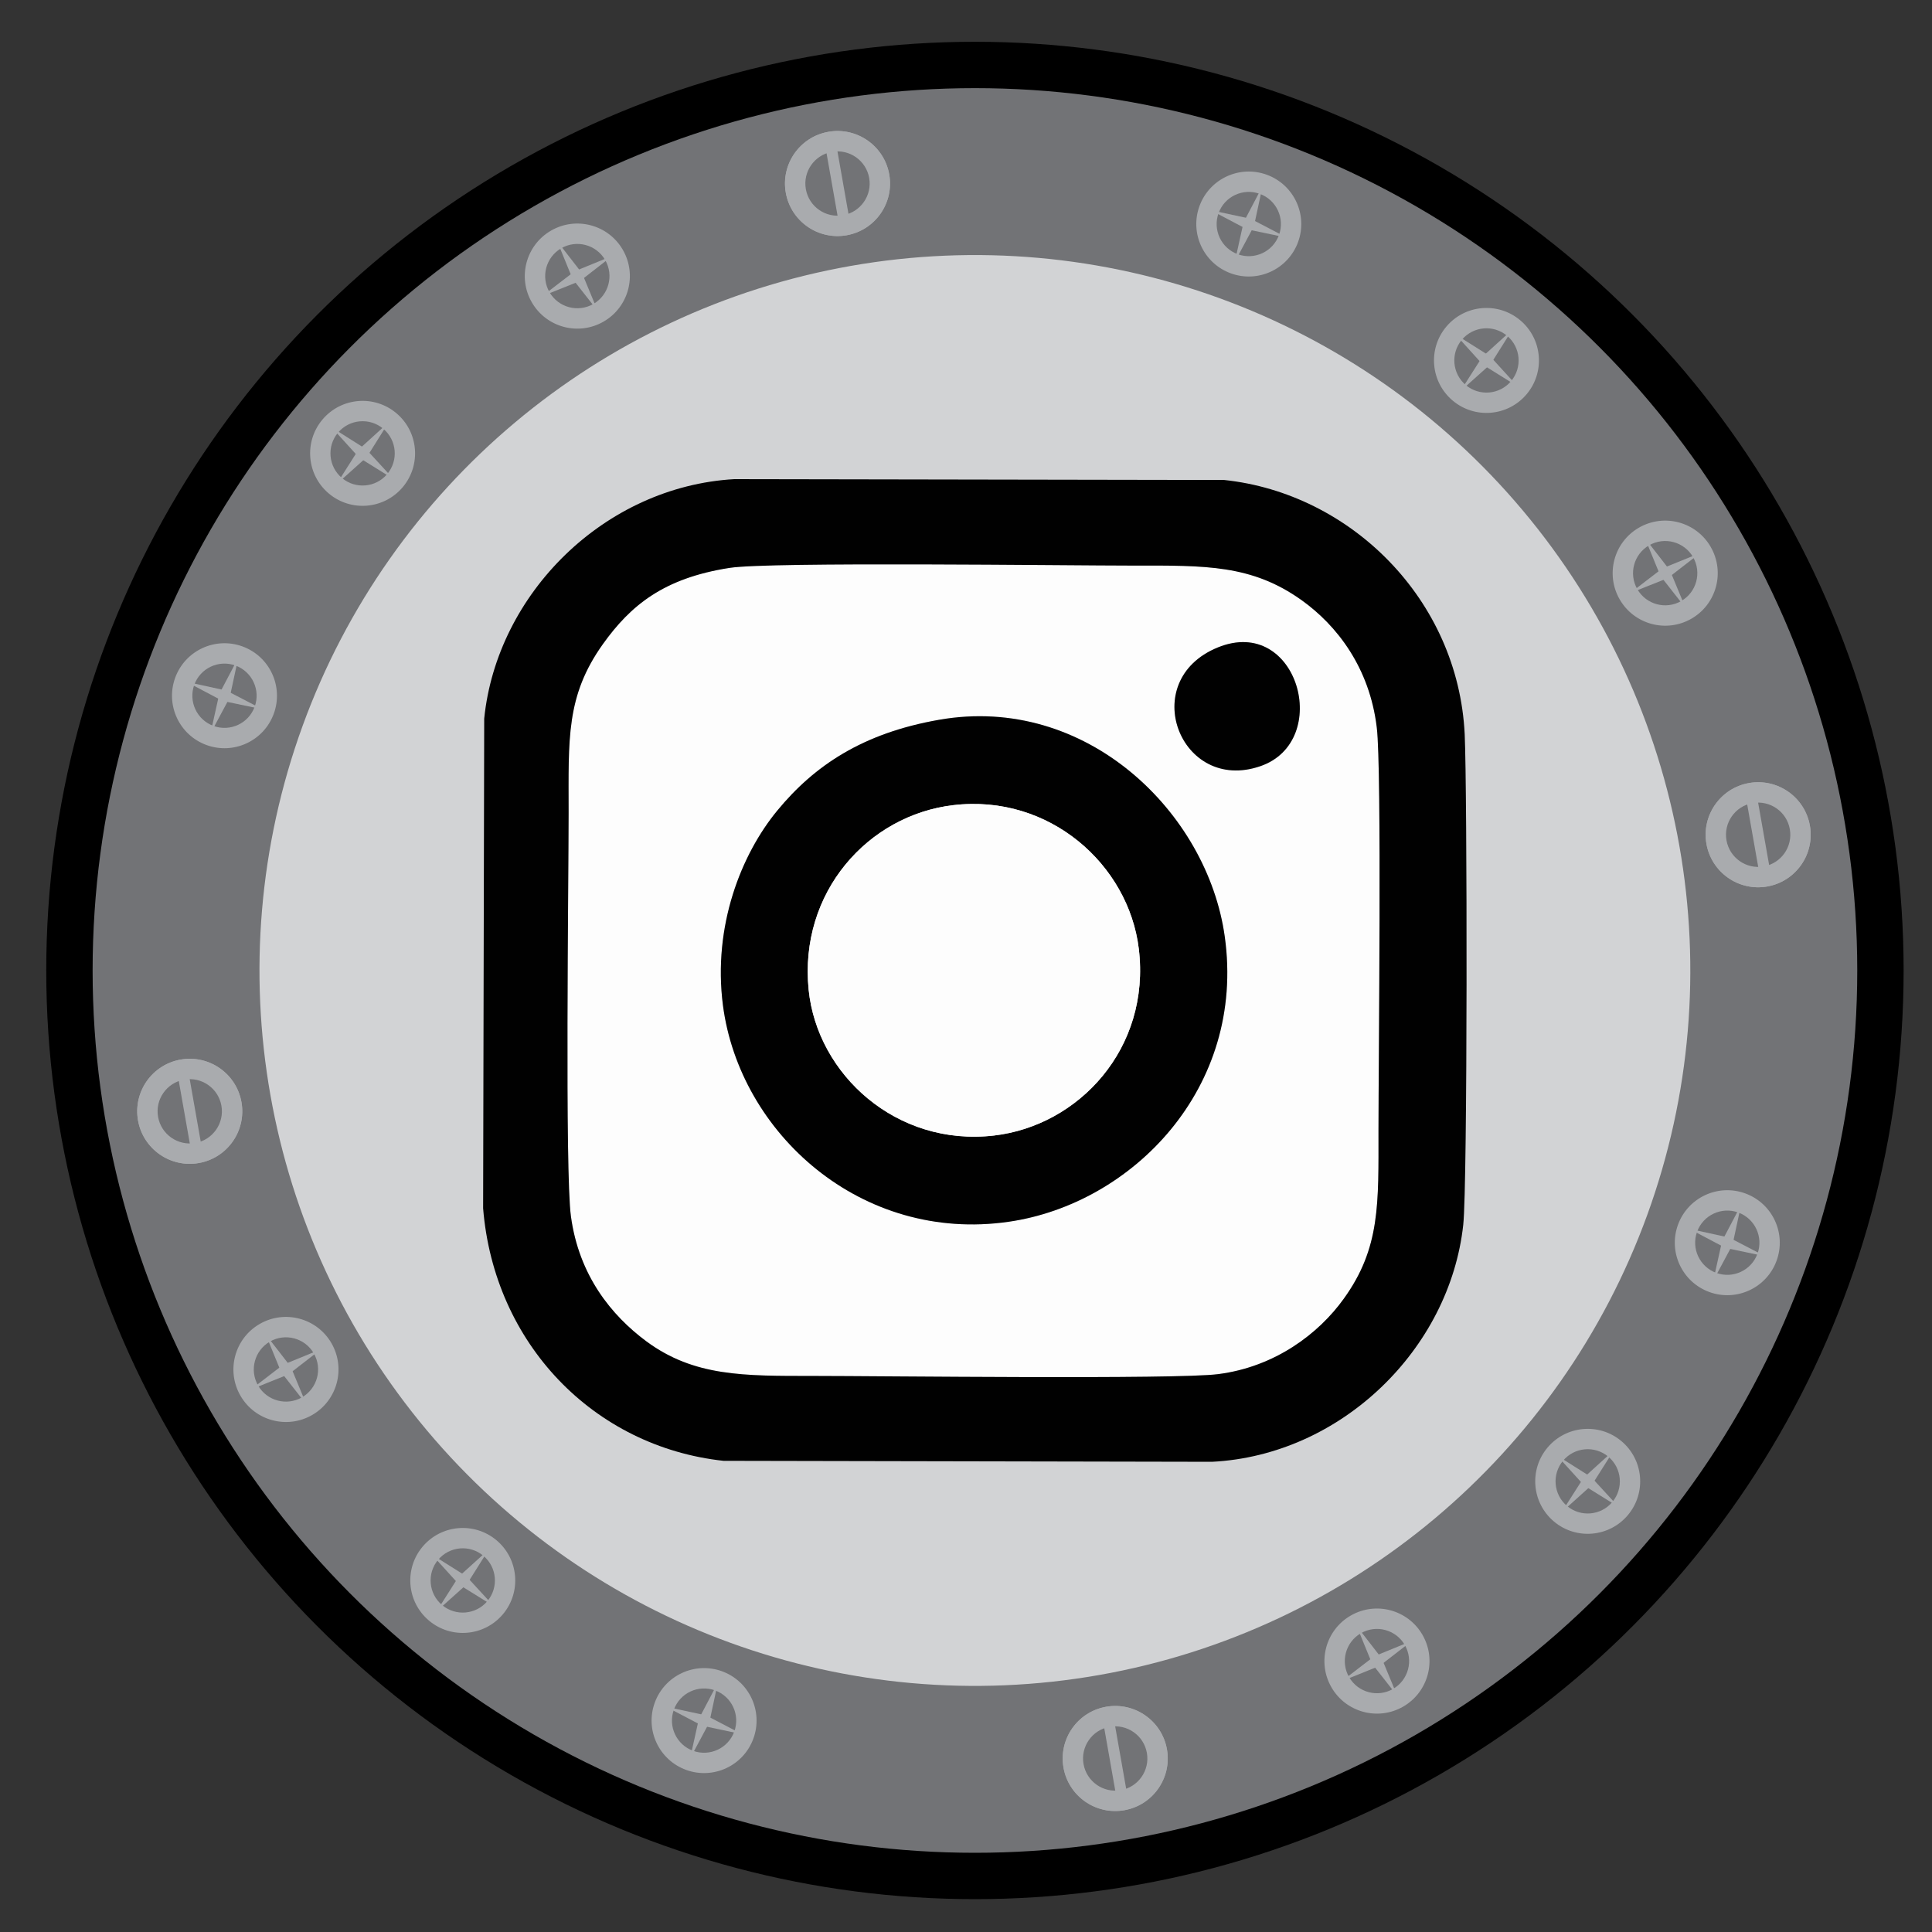 <?xml version="1.0" encoding="UTF-8"?>
<!DOCTYPE svg PUBLIC "-//W3C//DTD SVG 1.1//EN" "http://www.w3.org/Graphics/SVG/1.1/DTD/svg11.dtd">
<!-- Creator: CorelDRAW 2020 (64 Bit) -->
<svg xmlns="http://www.w3.org/2000/svg" xml:space="preserve" width="160px" height="160px" version="1.1" style="shape-rendering:geometricPrecision; text-rendering:geometricPrecision; image-rendering:optimizeQuality; fill-rule:evenodd; clip-rule:evenodd"
viewBox="0 0 160 160"
 xmlns:xlink="http://www.w3.org/1999/xlink"
 xmlns:xodm="http://www.corel.com/coreldraw/odm/2003">
 <rect x="0" y="0" width="160" height="160" fill="#333333" stroke="none"/>
 <defs>
  <style type="text/css">
   <![CDATA[
    .fil2 {fill:#D2D3D5}
    .fil3 {fill:#A9ABAE}
    .fil1 {fill:#727376}
    .fil0 {fill:black}
    .fil5 {fill:#010101}
    .fil4 {fill:#FDFDFD}
   ]]>
  </style>
 </defs>
 <g id="Camada_x0020_1">
  <g id="_2186999390752">
   <g>
    <circle class="fil0" cx="80.74" cy="80.37" r="76.91"/>
    <circle class="fil1" cx="80.74" cy="80.37" r="73.07"/>
    <circle class="fil2" transform="matrix(-0.301 -1.705 1.705 -0.301 80.737 80.371)" r="34.22"/>
    <g>
     <g>
      <circle class="fil3" transform="matrix(1.055 -0.186 0.186 1.055 69.359 15.2)" r="4.06"/>
      <circle class="fil1" transform="matrix(0.646 -0.114 0.114 0.646 69.359 15.2)" r="4.06"/>
      <rect class="fil3" transform="matrix(0.35 -0.062 0.094 0.533 68.294 11.802)" width="2.58" height="12.34"/>
     </g>
     <g>
      <circle class="fil3" transform="matrix(1.055 -0.186 0.186 1.055 15.714 92.034)" r="4.06"/>
      <circle class="fil1" transform="matrix(0.646 -0.114 0.114 0.646 15.714 92.034)" r="4.06"/>
      <rect class="fil3" transform="matrix(0.35 -0.062 0.094 0.533 14.65 88.636)" width="2.58" height="12.34"/>
     </g>
     <g>
      <circle class="fil3" transform="matrix(1.055 -0.186 0.186 1.055 145.604 69.131)" r="4.06"/>
      <circle class="fil1" transform="matrix(0.646 -0.114 0.114 0.646 145.603 69.131)" r="4.06"/>
      <rect class="fil3" transform="matrix(0.35 -0.062 0.094 0.533 144.539 65.733)" width="2.58" height="12.34"/>
     </g>
     <g>
      <circle class="fil3" transform="matrix(1.055 -0.186 0.186 1.055 92.358 145.631)" r="4.06"/>
      <circle class="fil1" transform="matrix(0.646 -0.114 0.114 0.646 92.357 145.631)" r="4.06"/>
      <rect class="fil3" transform="matrix(0.35 -0.062 0.094 0.533 91.293 142.233)" width="2.58" height="12.34"/>
     </g>
    </g>
    <g>
     <g>
      <circle class="fil3" transform="matrix(0.688 -0.82 0.82 0.688 30.029 37.545)" r="4.06"/>
      <circle class="fil1" transform="matrix(0.422 -0.502 0.502 0.422 30.029 37.546)" r="4.06"/>
      <g>
       <polygon class="fil3" points="27.47,35.4 30.32,37.2 32.6,39.68 29.74,37.9 "/>
       <polygon class="fil3" points="32.18,34.98 29.68,37.25 27.87,40.1 30.38,37.85 "/>
      </g>
     </g>
     <g>
      <circle class="fil3" transform="matrix(0.688 -0.82 0.82 0.688 131.487 122.678)" r="4.06"/>
      <circle class="fil1" transform="matrix(0.422 -0.502 0.502 0.422 131.487 122.679)" r="4.06"/>
      <g>
       <polygon class="fil3" points="128.93,120.53 131.78,122.33 134.06,124.81 131.2,123.03 "/>
       <polygon class="fil3" points="133.64,120.12 131.14,122.39 129.33,125.23 131.83,122.98 "/>
      </g>
     </g>
     <g>
      <circle class="fil3" transform="matrix(0.688 -0.82 0.82 0.688 123.103 29.85)" r="4.06"/>
      <circle class="fil1" transform="matrix(0.422 -0.502 0.502 0.422 123.103 29.851)" r="4.06"/>
      <g>
       <polygon class="fil3" points="120.54,27.7 123.4,29.5 125.67,31.99 122.81,30.21 "/>
       <polygon class="fil3" points="125.25,27.29 122.75,29.56 120.94,32.4 123.45,30.15 "/>
      </g>
     </g>
     <g>
      <circle class="fil3" transform="matrix(0.688 -0.82 0.82 0.688 38.324 130.886)" r="4.06"/>
      <circle class="fil1" transform="matrix(0.422 -0.502 0.502 0.422 38.324 130.886)" r="4.06"/>
      <g>
       <polygon class="fil3" points="35.76,128.74 38.62,130.54 40.9,133.02 38.03,131.24 "/>
       <polygon class="fil3" points="40.47,128.33 37.97,130.59 36.16,133.44 38.67,131.19 "/>
      </g>
     </g>
    </g>
    <g>
     <g>
      <circle class="fil3" transform="matrix(0.928 -0.536 0.536 0.928 47.812 22.865)" r="4.06"/>
      <circle class="fil1" transform="matrix(0.568 -0.328 0.328 0.568 47.812 22.865)" r="4.06"/>
      <g>
       <polygon class="fil3" points="46.14,19.97 48.21,22.64 49.5,25.75 47.42,23.1 "/>
       <polygon class="fil3" points="50.71,21.19 47.58,22.47 44.91,24.52 48.04,23.27 "/>
      </g>
     </g>
     <g>
      <circle class="fil3" transform="matrix(0.928 -0.536 0.536 0.928 114.034 137.564)" r="4.06"/>
      <circle class="fil1" transform="matrix(0.568 -0.328 0.328 0.568 114.034 137.564)" r="4.06"/>
      <g>
       <polygon class="fil3" points="112.36,134.67 114.43,137.34 115.72,140.45 113.64,137.8 "/>
       <polygon class="fil3" points="116.93,135.89 113.8,137.17 111.13,139.22 114.26,137.96 "/>
      </g>
     </g>
     <g>
      <circle class="fil3" transform="matrix(0.928 -0.536 0.536 0.928 137.905 47.467)" r="4.06"/>
      <circle class="fil1" transform="matrix(0.568 -0.328 0.328 0.568 137.904 47.467)" r="4.06"/>
      <g>
       <polygon class="fil3" points="136.23,44.57 138.3,47.24 139.59,50.35 137.51,47.7 "/>
       <polygon class="fil3" points="140.8,45.8 137.67,47.07 135,49.12 138.13,47.87 "/>
      </g>
     </g>
     <g>
      <circle class="fil3" transform="matrix(0.928 -0.536 0.536 0.928 23.682 113.413)" r="4.06"/>
      <circle class="fil1" transform="matrix(0.568 -0.328 0.328 0.568 23.681 113.413)" r="4.06"/>
      <g>
       <polygon class="fil3" points="22.01,110.52 24.08,113.19 25.37,116.3 23.29,113.65 "/>
       <polygon class="fil3" points="26.58,111.74 23.45,113.02 20.78,115.07 23.91,113.81 "/>
      </g>
     </g>
    </g>
    <g>
     <g>
      <circle class="fil3" transform="matrix(0.366 -1.006 1.006 0.366 18.591 57.617)" r="4.06"/>
      <circle class="fil1" transform="matrix(0.224 -0.616 0.616 0.224 18.591 57.618)" r="4.06"/>
      <g>
       <polygon class="fil3" points="15.45,56.47 18.75,57.19 21.74,58.74 18.44,58.05 "/>
       <polygon class="fil3" points="19.73,54.48 18.16,57.46 17.43,60.75 19.02,57.78 "/>
      </g>
     </g>
     <g>
      <circle class="fil3" transform="matrix(0.366 -1.006 1.006 0.366 143.047 102.916)" r="4.06"/>
      <circle class="fil1" transform="matrix(0.224 -0.616 0.616 0.224 143.047 102.916)" r="4.06"/>
      <g>
       <polygon class="fil3" points="139.91,101.77 143.2,102.49 146.19,104.04 142.9,103.35 "/>
       <polygon class="fil3" points="144.19,99.78 142.62,102.76 141.89,106.05 143.48,103.08 "/>
      </g>
     </g>
     <g>
      <circle class="fil3" transform="matrix(0.366 -1.006 1.006 0.366 103.419 18.553)" r="4.06"/>
      <circle class="fil1" transform="matrix(0.224 -0.616 0.616 0.224 103.419 18.554)" r="4.06"/>
      <g>
       <polygon class="fil3" points="100.28,17.41 103.58,18.12 106.57,19.68 103.27,18.99 "/>
       <polygon class="fil3" points="104.56,15.41 102.99,18.4 102.26,21.69 103.85,18.72 "/>
      </g>
     </g>
     <g>
      <circle class="fil3" transform="matrix(0.366 -1.006 1.006 0.366 58.309 142.492)" r="4.06"/>
      <circle class="fil1" transform="matrix(0.224 -0.616 0.616 0.224 58.309 142.493)" r="4.06"/>
      <g>
       <polygon class="fil3" points="55.17,141.35 58.47,142.06 61.46,143.62 58.16,142.92 "/>
       <polygon class="fil3" points="59.45,139.35 57.88,142.34 57.15,145.63 58.74,142.66 "/>
      </g>
     </g>
    </g>
    <g>
     <g>
      <circle class="fil3" transform="matrix(1.055 -0.186 0.186 1.055 69.359 15.2)" r="4.06"/>
      <circle class="fil1" transform="matrix(0.646 -0.114 0.114 0.646 69.359 15.2)" r="4.06"/>
      <rect class="fil3" transform="matrix(0.35 -0.062 0.094 0.533 68.294 11.802)" width="2.58" height="12.34"/>
     </g>
     <g>
      <circle class="fil3" transform="matrix(1.055 -0.186 0.186 1.055 15.714 92.034)" r="4.06"/>
      <circle class="fil1" transform="matrix(0.646 -0.114 0.114 0.646 15.714 92.034)" r="4.06"/>
      <rect class="fil3" transform="matrix(0.35 -0.062 0.094 0.533 14.65 88.636)" width="2.58" height="12.34"/>
     </g>
     <g>
      <circle class="fil3" transform="matrix(1.055 -0.186 0.186 1.055 145.604 69.131)" r="4.06"/>
      <circle class="fil1" transform="matrix(0.646 -0.114 0.114 0.646 145.603 69.131)" r="4.06"/>
      <rect class="fil3" transform="matrix(0.35 -0.062 0.094 0.533 144.539 65.733)" width="2.58" height="12.34"/>
     </g>
     <g>
      <circle class="fil3" transform="matrix(1.055 -0.186 0.186 1.055 92.358 145.631)" r="4.06"/>
      <circle class="fil1" transform="matrix(0.646 -0.114 0.114 0.646 92.357 145.631)" r="4.06"/>
      <rect class="fil3" transform="matrix(0.35 -0.062 0.094 0.533 91.293 142.233)" width="2.58" height="12.34"/>
     </g>
    </g>
   </g>
   <g>
    <path class="fil4" d="M77.77 59.61c12.2,-2.14 22.23,7.68 23.66,17.96 1.75,12.54 -7.67,22.13 -17.89,23.61 -12.23,1.77 -22.29,-7.34 -23.67,-17.93 -0.85,-6.56 1.52,-12.51 4.51,-16.13 3.04,-3.69 7.03,-6.4 13.39,-7.51zm23.08 -5.99c6.64,-2.71 9.52,7.77 3.53,9.83 -6.63,2.29 -10.26,-7.08 -3.53,-9.83zm-40.43 -6.59c-5.47,0.85 -8.2,3.11 -10.49,6.31 -3.07,4.31 -2.84,7.82 -2.84,13.97 0,5.75 -0.31,29.75 0.19,33.41 0.66,4.9 3.35,8.22 6.27,10.38 3.94,2.9 8.06,2.85 13.75,2.85 5.68,0 30.08,0.3 33.58,-0.15 4.72,-0.6 8.34,-3.36 10.41,-6.25 3.03,-4.21 2.87,-7.85 2.87,-13.96 0,-5.65 0.28,-29.84 -0.14,-33.33 -0.59,-4.96 -3.29,-8.46 -6.23,-10.56 -4.12,-2.94 -7.96,-2.87 -13.87,-2.86 -5.5,0 -30.21,-0.33 -33.5,0.19z"/>
    <path class="fil5" d="M60.42 47.03c3.29,-0.52 28,-0.19 33.5,-0.19 5.91,-0.01 9.75,-0.08 13.87,2.86 2.94,2.1 5.64,5.6 6.23,10.56 0.42,3.49 0.14,27.68 0.14,33.33 0,6.11 0.16,9.75 -2.87,13.96 -2.07,2.89 -5.69,5.65 -10.41,6.25 -3.5,0.45 -27.9,0.15 -33.58,0.15 -5.69,0 -9.81,0.05 -13.75,-2.85 -2.92,-2.16 -5.61,-5.48 -6.27,-10.38 -0.5,-3.66 -0.19,-27.66 -0.19,-33.41 0,-6.15 -0.23,-9.66 2.84,-13.97 2.29,-3.2 5.02,-5.46 10.49,-6.31zm-20.41 53.04c0.91,11.2 9.15,19.74 19.91,20.91l40.45 0.08c10.71,-0.54 19.69,-9.34 20.81,-19.63 0.36,-3.34 0.33,-36.13 0.12,-40.62 -0.54,-11.18 -9.46,-19.96 -19.92,-21.06l-40.57 -0.07c-10.76,0.62 -19.66,9.48 -20.71,19.83l-0.09 40.56z"/>
    <path class="fil5" d="M66.97 81.98c-0.82,-8.09 4.93,-14.47 11.97,-15.3 7.99,-0.95 14.53,4.95 15.37,11.89 1,8.27 -4.99,14.66 -11.99,15.47 -8.09,0.94 -14.64,-5.07 -15.35,-12.06zm10.8 -22.37c-6.36,1.11 -10.35,3.82 -13.39,7.51 -2.99,3.62 -5.36,9.57 -4.51,16.13 1.38,10.59 11.44,19.7 23.67,17.93 10.22,-1.48 19.64,-11.07 17.89,-23.61 -1.43,-10.28 -11.46,-20.1 -23.66,-17.96z"/>
    <path class="fil4" d="M66.97 81.98c0.71,6.99 7.26,13 15.35,12.06 7,-0.81 12.99,-7.2 11.99,-15.47 -0.84,-6.94 -7.38,-12.84 -15.37,-11.89 -7.04,0.83 -12.79,7.21 -11.97,15.3z"/>
    <path class="fil5" d="M100.85 53.62c-6.73,2.75 -3.1,12.12 3.53,9.83 5.99,-2.06 3.11,-12.54 -3.53,-9.83z"/>
   </g>
  </g>
 </g>
</svg>
